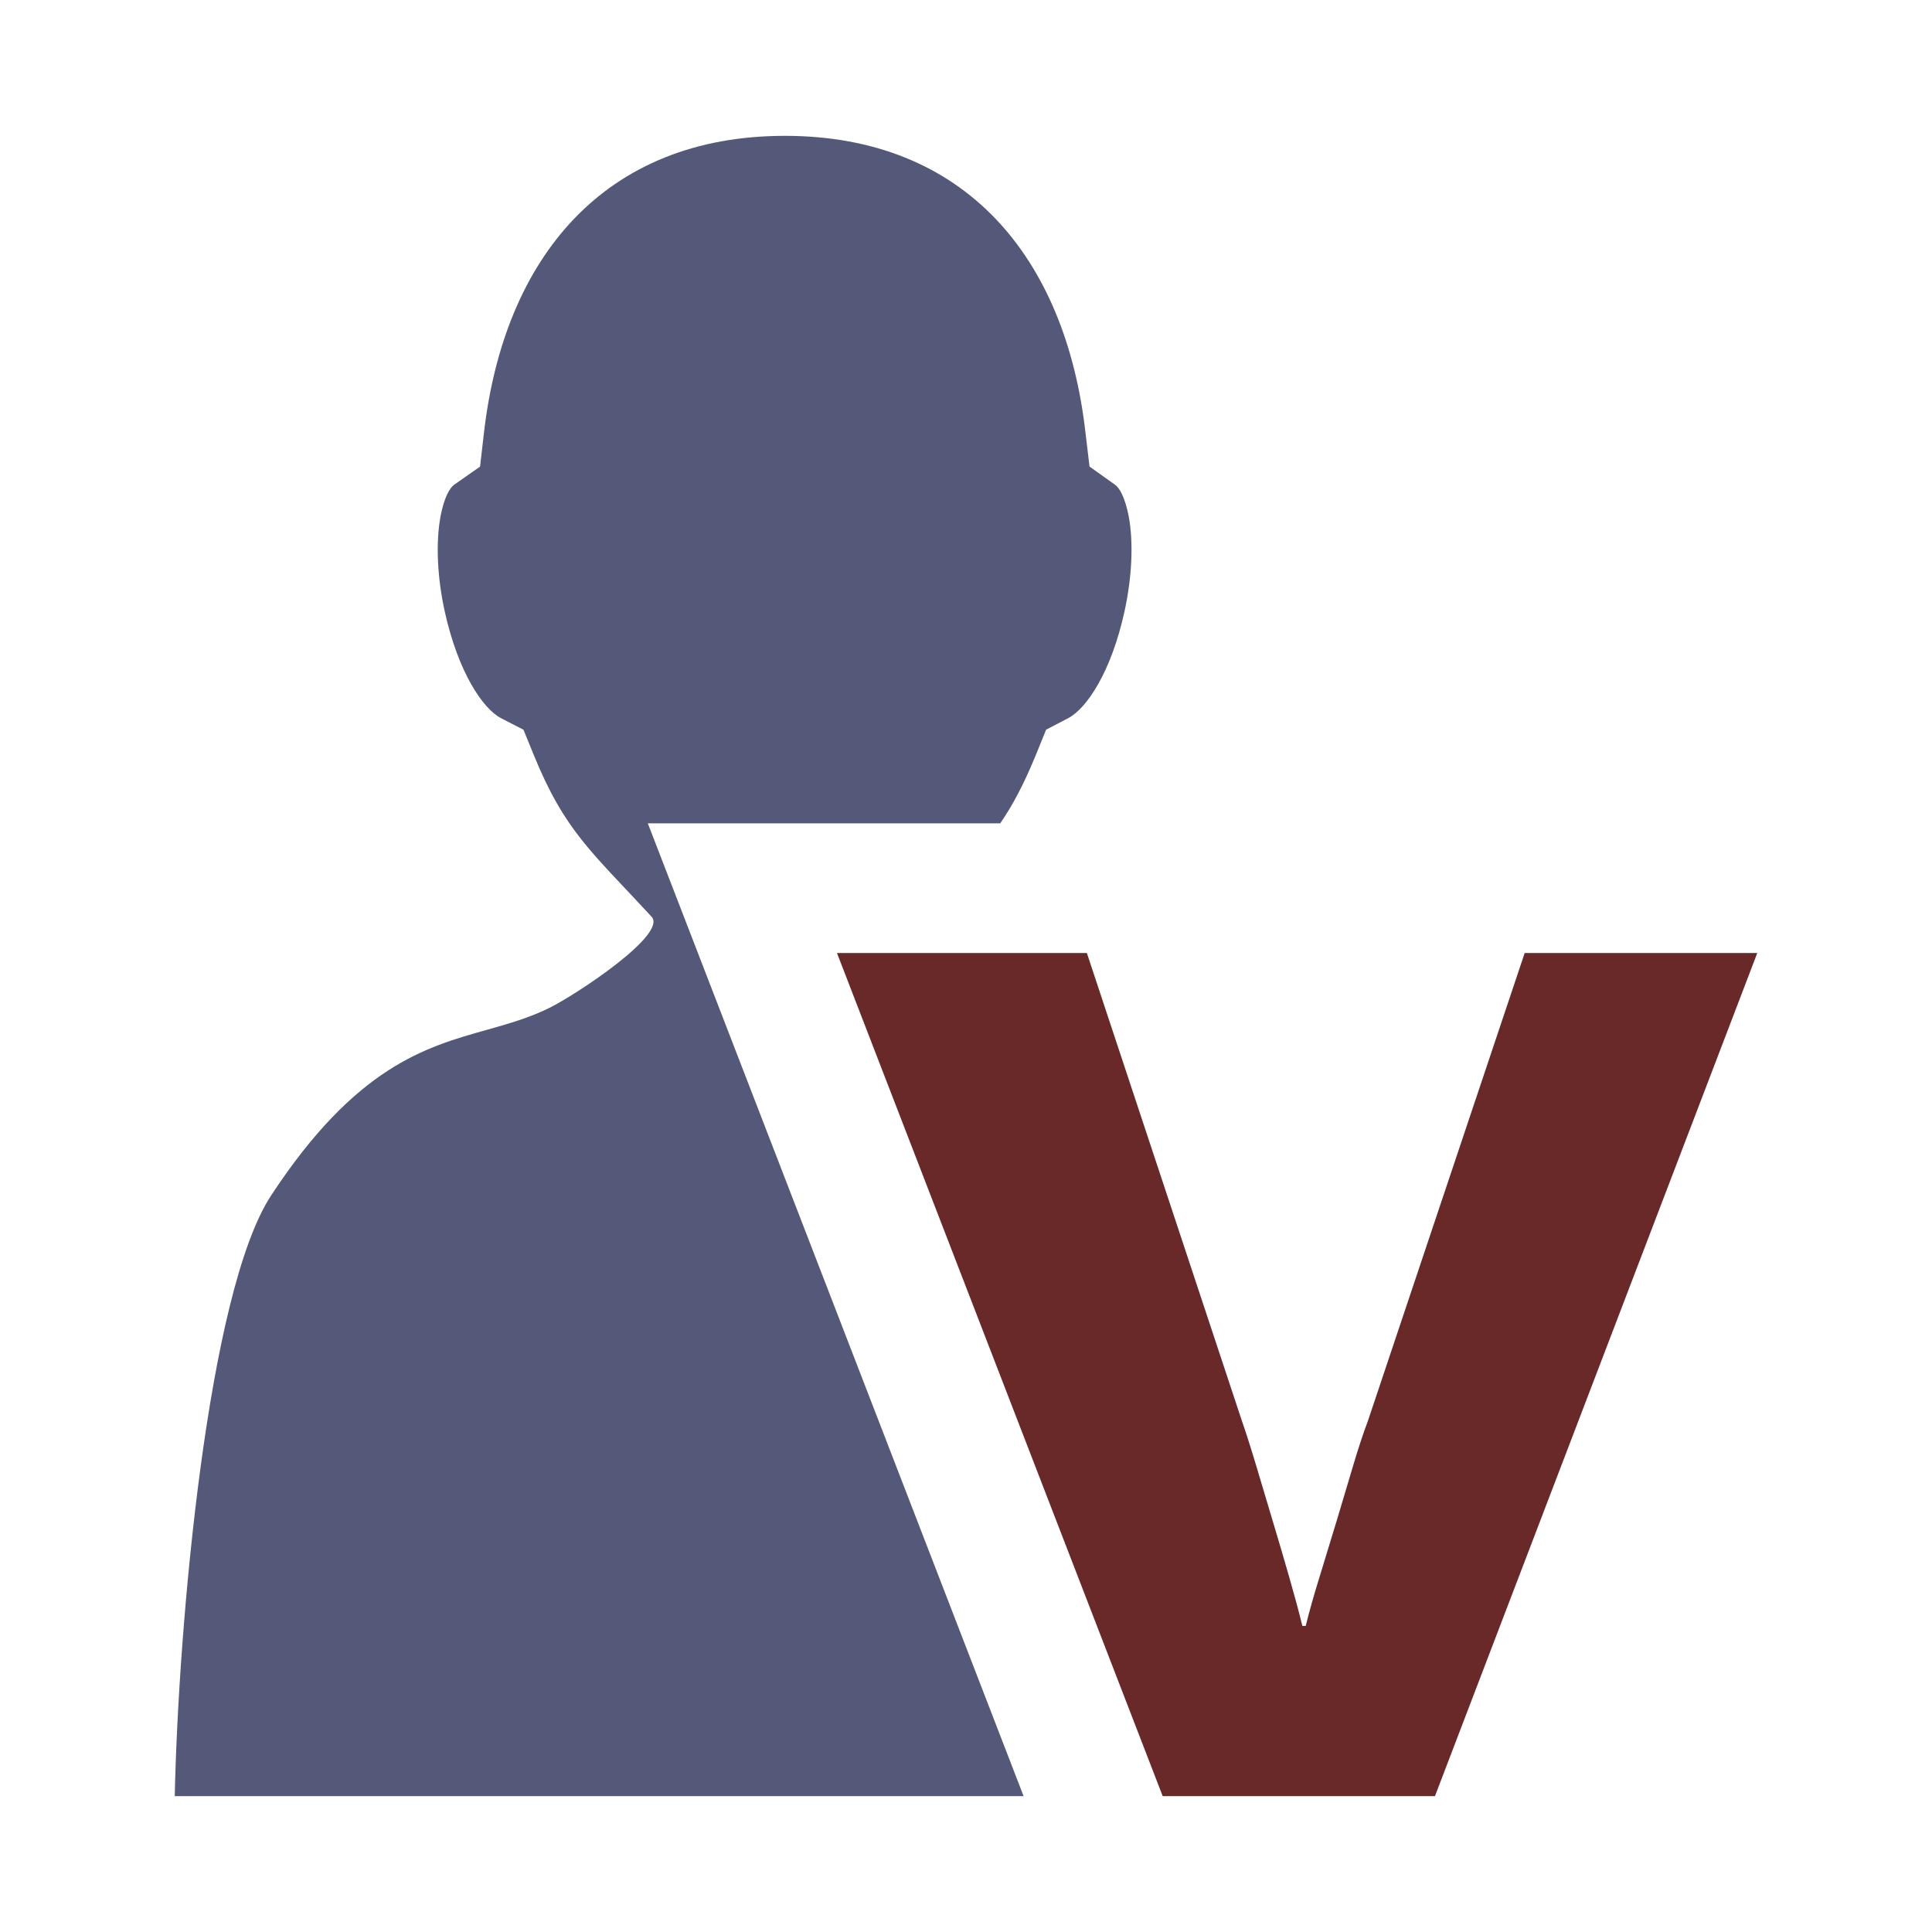 <?xml version="1.0" encoding="UTF-8" standalone="no"?>
<svg
   xmlns:dc="http://purl.org/dc/elements/1.1/"
   xmlns:cc="http://creativecommons.org/ns#"
   xmlns:rdf="http://www.w3.org/1999/02/22-rdf-syntax-ns#"
   xmlns:svg="http://www.w3.org/2000/svg"
   xmlns="http://www.w3.org/2000/svg"
   xmlns:sodipodi="http://sodipodi.sourceforge.net/DTD/sodipodi-0.dtd"
   xmlns:inkscape="http://www.inkscape.org/namespaces/inkscape"
   width="100%"
   height="100%"
   viewBox="0 0 128 128"
   version="1.1"
   xml:space="preserve"
   style="fill-rule:evenodd;clip-rule:evenodd;stroke-linejoin:round;stroke-miterlimit:1.414;"
   id="svg19715"
   inkscape:version="0.92.2 (5c3e80d, 2017-08-06)"
   sodipodi:docname="group_600.svg"><defs
     id="defs19724" /><sodipodi:namedview
     pagecolor="#ffffff"
     bordercolor="#666666"
     borderopacity="1"
     objecttolerance="10"
     gridtolerance="10"
     guidetolerance="10"
     inkscape:pageopacity="0"
     inkscape:pageshadow="2"
     inkscape:window-width="1920"
     inkscape:window-height="1017"
     id="namedview19722"
     showgrid="false"
     inkscape:zoom="1.84375"
     inkscape:cx="-54.508475"
     inkscape:cy="64"
     inkscape:window-x="-8"
     inkscape:window-y="-8"
     inkscape:window-maximized="1"
     inkscape:current-layer="svg19715" /><rect
     id="group_600"
     x="0"
     y="0"
     width="128"
     height="128"
     style="fill:none;" /><path
     d="M47.436,66.237l-4.517,-11.69l23.35,0c0.84,-1.222 1.576,-2.609 2.383,-4.588l0.654,-1.614l1.461,-0.762c1.223,-0.636 2.853,-3.06 3.729,-7.052c0.503,-2.279 0.608,-4.581 0.286,-6.314c-0.236,-1.239 -0.613,-1.896 -0.895,-2.093l-1.703,-1.214l-0.264,-2.211c-1.318,-11.672 -7.999,-19.699 -19.918,-19.699c-11.926,0 -18.604,8.023 -19.94,19.687l-0.257,2.226l-1.728,1.211c-0.277,0.196 -0.659,0.847 -0.892,2.092c-0.32,1.736 -0.219,4.038 0.285,6.317c0.888,4 2.512,6.423 3.733,7.053l1.477,0.759l0.663,1.623c2.073,5.1 3.844,6.45 7.825,10.766c1.067,1.157 -4.901,5.096 -6.701,6.007c-1.369,0.687 -2.756,1.076 -4.219,1.491c-4.07,1.139 -8.684,2.439 -14.287,10.972c-4.208,6.423 -6.143,28.463 -6.384,39.796l56.24,0l-20.381,-52.763Z"
     style="fill:#545979;fill-rule:nonzero;fill-opacity:1"
     id="path19718" /><path
     d="M82.286,94.158c0.301,0.867 0.624,1.886 0.969,3.043c0.346,1.152 0.701,2.365 1.084,3.63c0.38,1.269 0.745,2.494 1.084,3.686c0.345,1.2 0.633,2.265 0.861,3.205l0.223,0c0.229,-0.94 0.538,-2.024 0.92,-3.259c0.379,-1.226 0.759,-2.472 1.141,-3.739c0.38,-1.266 0.738,-2.479 1.084,-3.631c0.343,-1.156 0.667,-2.132 0.969,-2.935l10.393,-31.018l15.41,0l-21.355,55.86l-18.037,0l-21.58,-55.859l16.556,0l10.278,31.017Z"
     style="fill:#692929;fill-rule:nonzero;"
     id="path19720" /></svg>
